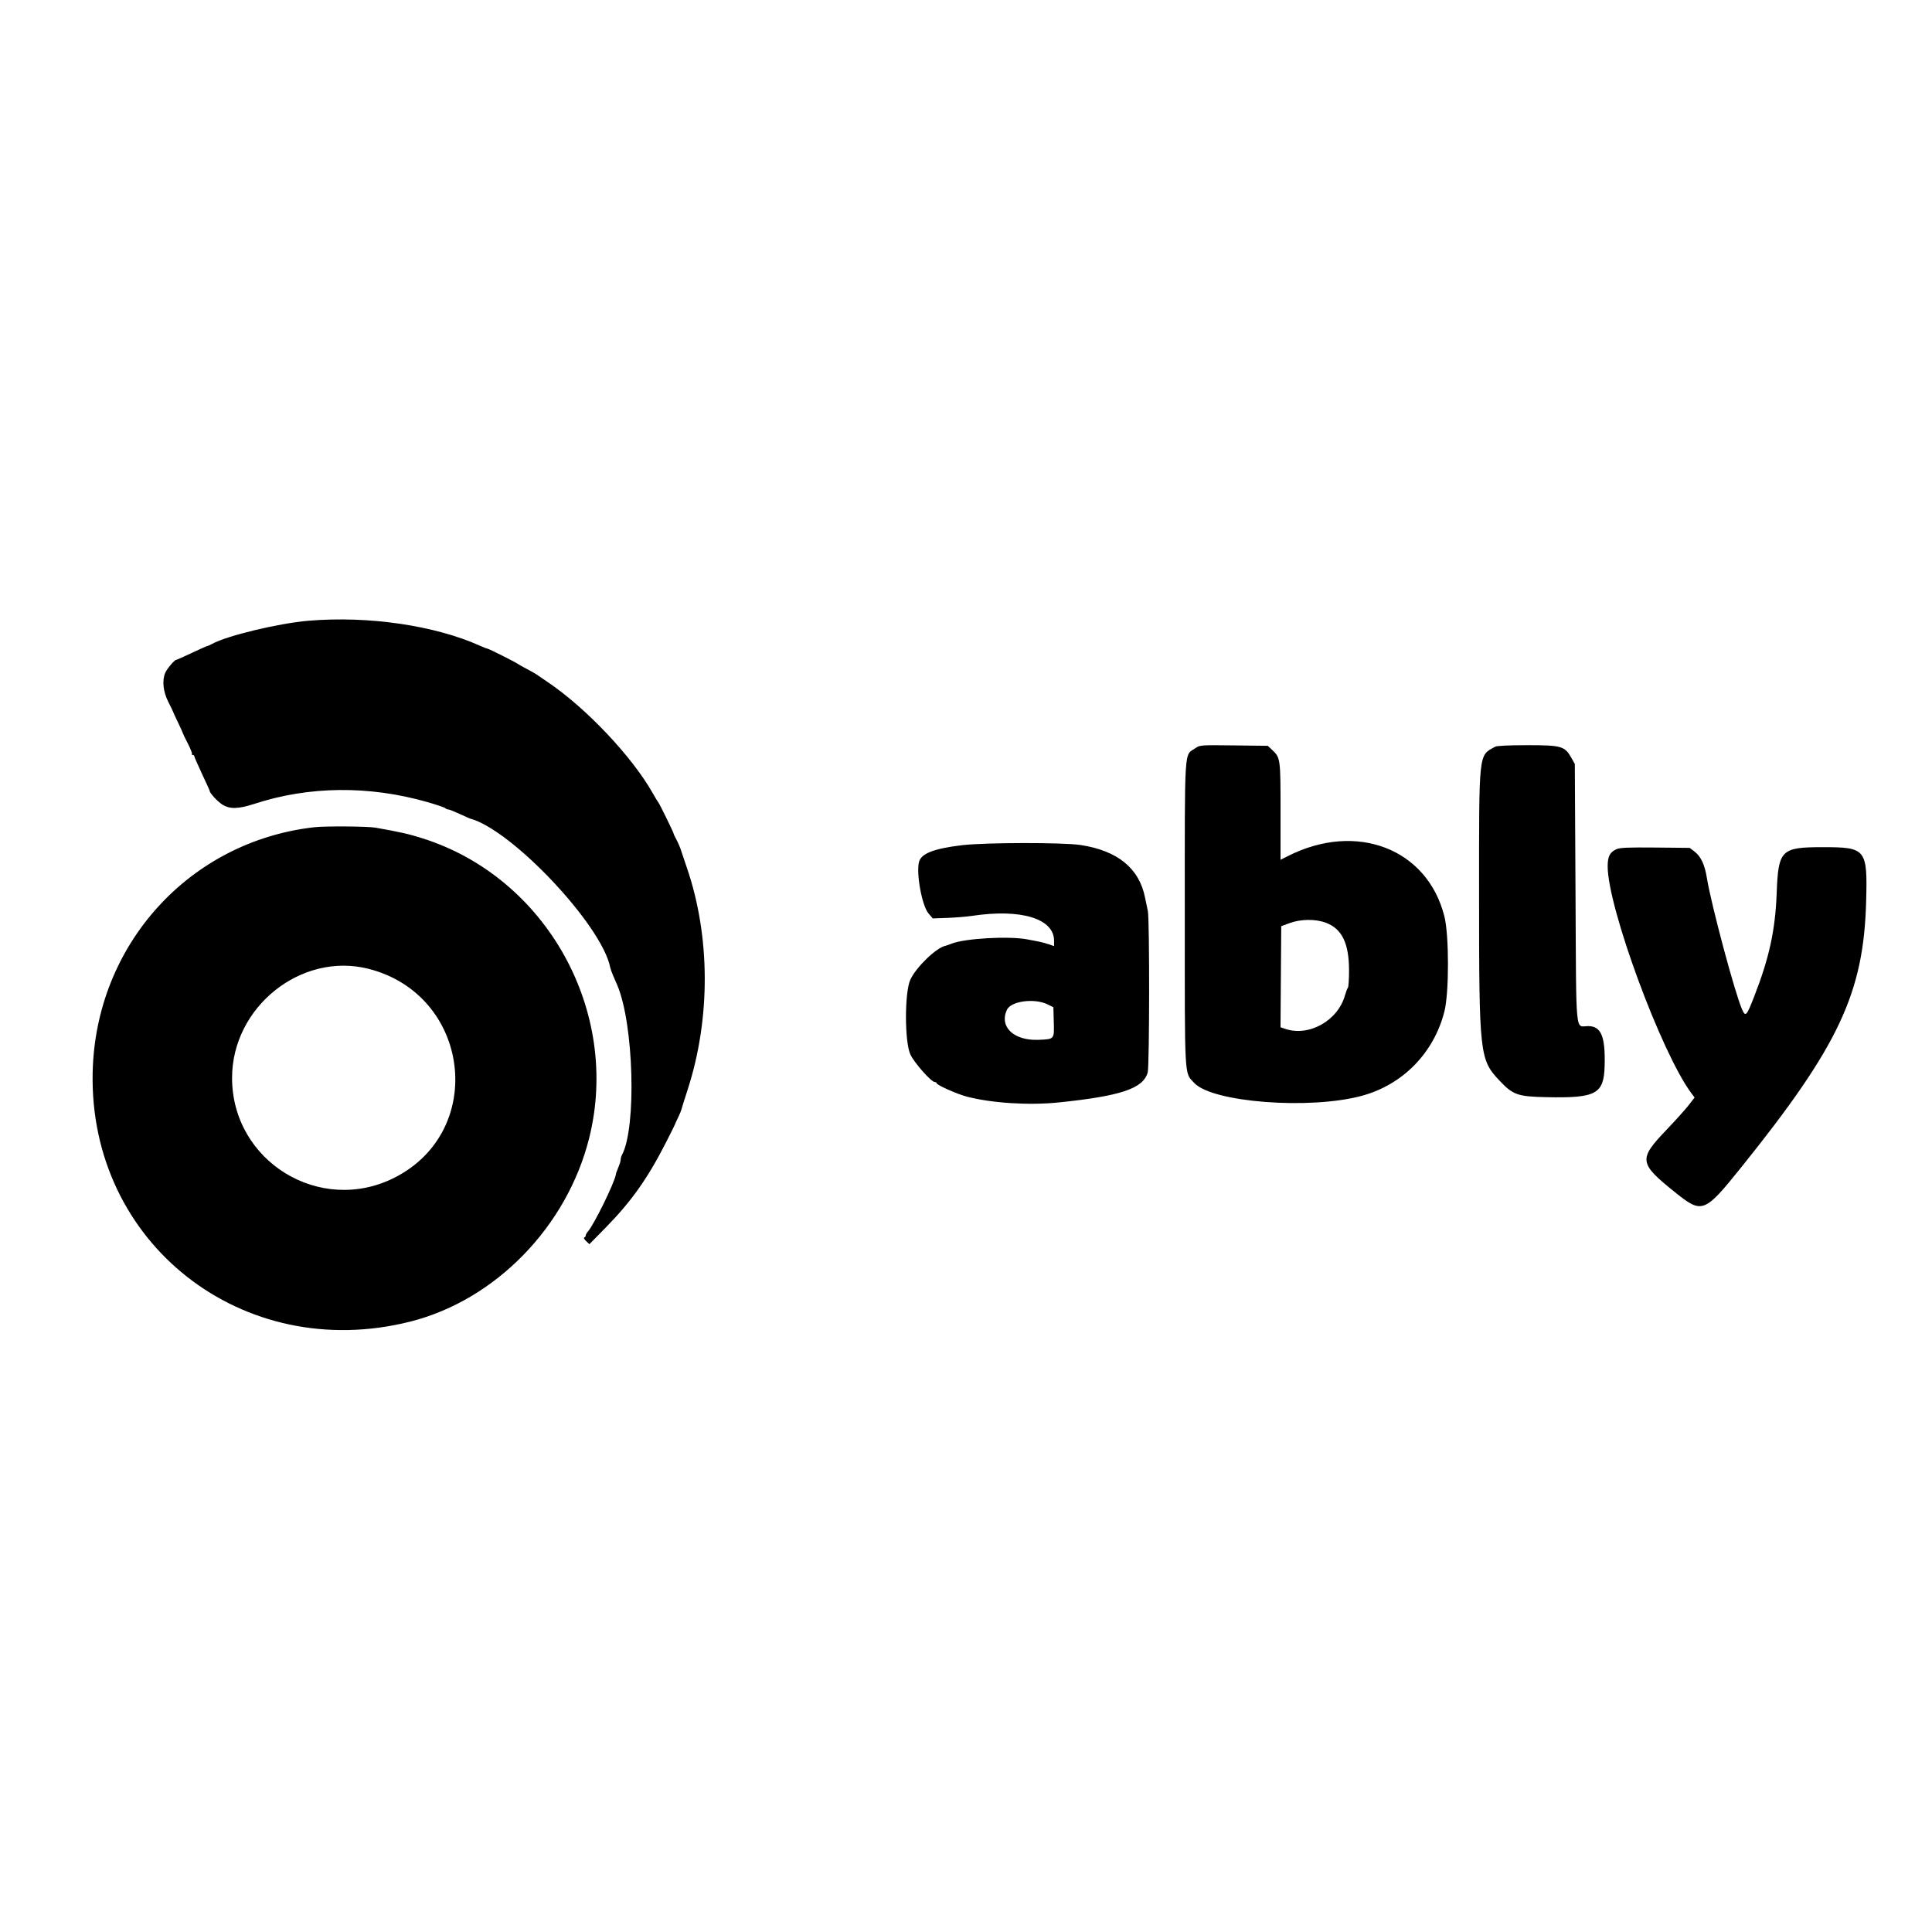 <svg id="svg" xmlns="http://www.w3.org/2000/svg" xmlns:xlink="http://www.w3.org/1999/xlink" width="400" height="400" viewBox="0, 0, 400,400"><g id="svgg"><path id="path0" d="M63.821 128.523 C 57.695 129.042,46.951 131.625,43.929 133.305 C 43.495 133.546,43.071 133.736,42.986 133.726 C 42.901 133.716,41.446 134.362,39.752 135.161 C 38.059 135.960,36.587 136.614,36.483 136.614 C 36.136 136.614,34.557 138.482,34.207 139.305 C 33.524 140.916,33.778 143.242,34.871 145.373 C 35.424 146.449,35.865 147.361,35.851 147.399 C 35.838 147.437,36.271 148.379,36.813 149.493 C 37.355 150.608,37.816 151.622,37.836 151.748 C 37.856 151.874,38.333 152.866,38.896 153.954 C 39.459 155.042,39.838 156.014,39.738 156.114 C 39.638 156.213,39.708 156.295,39.894 156.295 C 40.080 156.295,40.232 156.418,40.232 156.568 C 40.232 156.718,40.948 158.359,41.823 160.216 C 42.699 162.072,43.415 163.663,43.415 163.751 C 43.415 164.195,45.045 165.954,46.038 166.581 C 47.580 167.555,49.353 167.512,52.691 166.421 C 63.952 162.741,76.374 162.610,88.419 166.043 C 90.331 166.588,92.020 167.158,92.171 167.309 C 92.322 167.460,92.603 167.583,92.795 167.583 C 92.987 167.583,94.036 167.996,95.125 168.500 C 96.214 169.005,97.171 169.434,97.250 169.455 C 105.929 171.714,124.664 191.593,126.346 200.328 C 126.401 200.613,126.661 201.340,126.923 201.943 C 127.185 202.546,127.574 203.446,127.788 203.943 C 131.220 211.943,131.821 233.428,128.772 239.124 C 128.627 239.394,128.509 239.810,128.509 240.049 C 128.509 240.288,128.358 240.850,128.172 241.298 C 127.986 241.746,127.807 242.211,127.774 242.330 C 127.741 242.449,127.687 242.580,127.655 242.619 C 127.623 242.659,127.551 242.934,127.495 243.229 C 127.148 245.067,122.924 253.648,121.703 254.998 C 121.467 255.259,121.274 255.614,121.274 255.787 C 121.274 255.961,121.136 256.148,120.967 256.204 C 120.798 256.261,120.968 256.596,121.345 256.950 L 122.029 257.593 125.367 254.195 C 130.741 248.722,134.132 243.926,137.967 236.372 C 138.951 234.436,139.756 232.814,139.756 232.768 C 139.756 232.723,140.037 232.105,140.381 231.394 C 140.725 230.684,141.037 229.939,141.075 229.740 C 141.113 229.541,141.693 227.685,142.365 225.615 C 147.155 210.856,147.090 193.821,142.189 179.595 C 141.641 178.003,141.159 176.570,141.118 176.411 C 140.958 175.783,140.350 174.345,139.928 173.596 C 139.684 173.162,139.489 172.739,139.494 172.656 C 139.509 172.449,136.509 166.317,136.305 166.136 C 136.215 166.056,135.701 165.210,135.164 164.255 C 130.881 156.647,121.285 146.506,113.300 141.150 C 112.193 140.408,111.158 139.702,110.999 139.582 C 110.839 139.462,109.993 138.986,109.117 138.524 C 108.242 138.063,107.395 137.586,107.236 137.465 C 106.767 137.109,101.178 134.299,100.938 134.299 C 100.816 134.298,100.165 134.049,99.490 133.744 C 90.067 129.487,76.274 127.468,63.821 128.523 M247.484 154.906 C 245.132 156.504,245.297 153.913,245.297 189.291 C 245.297 224.082,245.179 221.965,247.243 224.205 C 250.954 228.231,271.120 229.791,281.910 226.887 C 290.415 224.598,296.866 218.018,299.050 209.407 C 300.034 205.526,300.031 193.647,299.045 189.725 C 295.521 175.707,280.832 170.052,266.632 177.248 L 265.123 178.013 265.123 168.013 C 265.123 157.060,265.098 156.878,263.404 155.282 L 262.481 154.414 255.472 154.328 C 248.567 154.243,248.448 154.251,247.484 154.906 M309.551 154.606 C 306.088 156.512,306.222 155.268,306.226 185.508 C 306.230 218.369,306.341 219.367,310.453 223.727 C 313.247 226.688,314.198 227.026,320.116 227.156 C 330.461 227.384,332.067 226.524,332.223 220.671 C 332.386 214.563,331.505 212.446,328.800 212.446 C 326.096 212.446,326.358 215.218,326.194 184.900 L 326.049 158.177 325.325 156.883 C 323.981 154.483,323.262 154.278,316.208 154.283 C 312.335 154.285,309.920 154.402,309.551 154.606 M65.123 171.263 C 39.175 174.185,19.772 195.621,19.185 222.015 C 18.397 257.379,50.225 282.366,84.925 273.626 C 102.557 269.185,117.387 253.982,121.978 235.642 C 128.540 209.422,113.185 181.743,87.554 173.591 C 84.662 172.671,82.852 172.259,77.738 171.358 C 76.135 171.076,67.372 171.010,65.123 171.263 M199.148 174.992 C 193.288 175.701,190.711 176.713,190.267 178.480 C 189.661 180.896,190.891 187.541,192.236 189.116 L 193.121 190.152 196.199 190.036 C 197.891 189.972,200.188 189.782,201.302 189.615 C 211.382 188.098,218.234 190.185,218.234 194.770 L 218.234 195.880 217.149 195.508 C 216.552 195.303,215.608 195.048,215.051 194.941 C 214.493 194.834,213.452 194.634,212.735 194.496 C 208.878 193.754,199.698 194.276,196.960 195.393 C 196.483 195.588,195.928 195.781,195.727 195.823 C 193.855 196.207,189.700 200.215,188.486 202.806 C 187.267 205.407,187.269 215.725,188.489 218.329 C 189.301 220.062,192.811 224.023,193.535 224.023 C 193.748 224.023,193.922 224.133,193.922 224.267 C 193.922 224.632,198.161 226.521,200.145 227.038 C 205.353 228.398,213.065 228.885,219.247 228.244 C 232.105 226.911,236.697 225.360,237.620 222.037 C 237.993 220.697,238.020 190.308,237.650 188.623 C 237.504 187.956,237.241 186.693,237.066 185.818 C 235.856 179.762,231.383 176.116,223.734 174.952 C 220.069 174.394,203.875 174.421,199.148 174.992 M334.697 175.806 C 333.301 176.425,332.851 177.296,332.851 179.375 C 332.851 187.845,343.936 217.922,350.138 226.280 L 350.846 227.234 349.654 228.778 C 348.998 229.628,346.924 231.934,345.044 233.903 C 339.184 240.041,339.289 240.815,346.811 246.857 C 352.428 251.368,352.856 251.203,360.594 241.572 C 380.701 216.544,385.852 205.574,386.363 186.686 C 386.659 175.770,386.364 175.398,377.426 175.398 C 368.729 175.398,368.184 175.941,367.841 184.949 C 367.551 192.580,366.313 198.279,363.216 206.241 C 361.597 210.402,361.403 210.610,360.670 208.964 C 359.206 205.672,354.274 187.246,353.390 181.766 C 352.947 179.018,352.154 177.317,350.853 176.324 L 349.829 175.543 342.715 175.474 C 337.165 175.421,335.402 175.494,334.697 175.806 M274.496 191.040 C 277.856 192.297,279.305 195.295,279.305 200.986 C 279.305 202.768,279.197 204.349,279.065 204.501 C 278.932 204.652,278.661 205.362,278.461 206.078 C 276.991 211.349,270.951 214.710,266.031 212.995 L 265.116 212.676 265.192 202.215 L 265.268 191.753 267.004 191.118 C 269.326 190.269,272.351 190.237,274.496 191.040 M76.292 200.581 C 97.364 205.932,100.870 234.115,81.673 243.825 C 66.245 251.628,48.046 240.446,48.046 223.163 C 48.046 208.492,62.365 197.045,76.292 200.581 M216.932 207.964 L 218.090 208.538 218.173 211.552 C 218.273 215.192,218.323 215.130,215.125 215.281 C 209.946 215.525,206.841 212.640,208.460 209.087 C 209.296 207.253,214.192 206.603,216.932 207.964 " stroke="none" fill="#000000" fill-rule="evenodd"></path></g></svg>